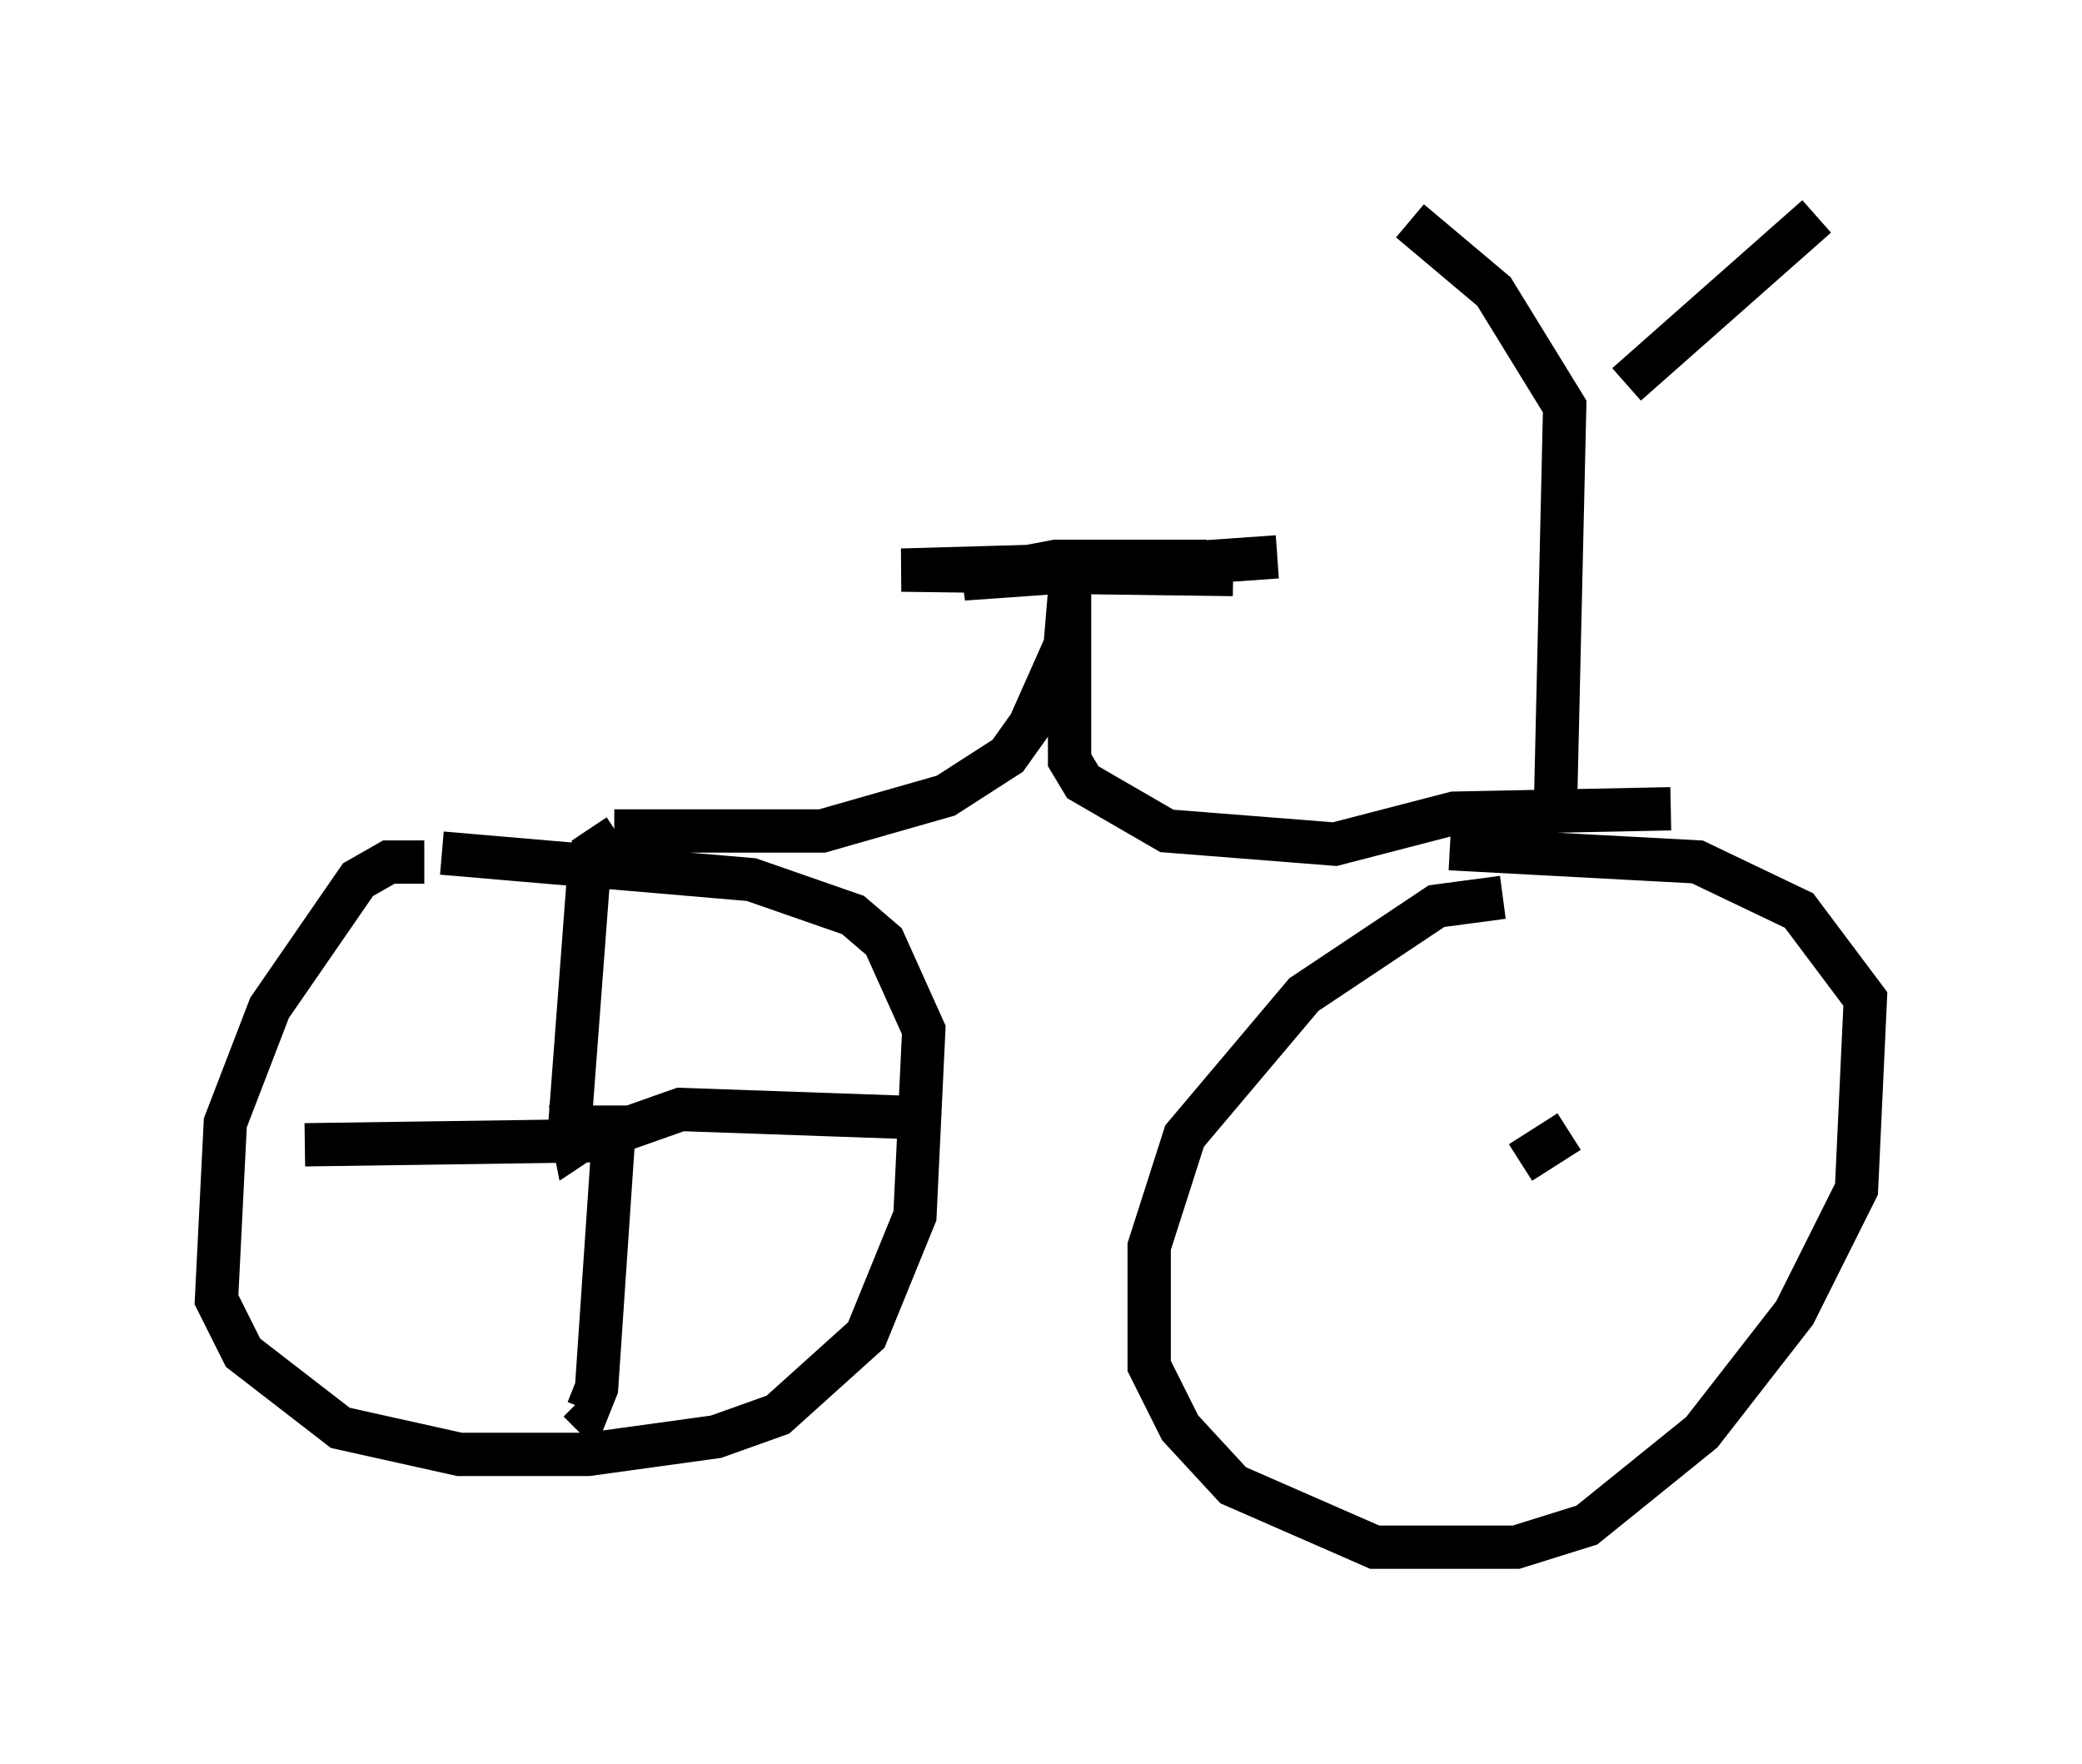 <?xml version="1.0" encoding="utf-8" ?>
<svg baseProfile="full" height="40.727" version="1.1" width="48.078" xmlns="http://www.w3.org/2000/svg" xmlns:ev="http://www.w3.org/2001/xml-events" xmlns:xlink="http://www.w3.org/1999/xlink"><defs /><rect fill="white" height="40.727" width="48.078" x="0" y="0" /><path d="M11.738, 20.313 m-1.94, -0.408 l-0.817, 0.0 -0.715, 0.408 l-2.042, 2.96 -1.021, 2.654 l-0.204, 4.083 0.613, 1.225 l2.246, 1.735 2.756, 0.613 l2.96, 0.0 2.96, -0.408 l1.429, -0.51 2.042, -1.838 l1.123, -2.756 0.204, -4.288 l-0.919, -2.042 -0.715, -0.613 l-2.348, -0.817 -7.146, -0.613 m24.5, 1.021 l-1.531, 0.204 -3.063, 2.042 l-2.756, 3.267 -0.817, 2.552 l0.0, 2.756 0.715, 1.429 l1.225, 1.327 3.267, 1.429 l3.267, 0.0 1.633, -0.51 l2.654, -2.144 2.144, -2.756 l1.429, -2.858 0.204, -4.39 l-1.531, -2.042 -2.348, -1.123 l-5.717, -0.306 m-19.294, -0.408 l4.798, 0.0 2.858, -0.817 l1.429, -0.919 0.51, -0.715 l0.817, -1.838 0.102, -1.225 l0.0, 3.879 0.306, 0.51 l1.94, 1.123 3.879, 0.306 l2.756, -0.715 5.002, -0.102 m-2.654, -0.408 l0.204, -8.881 -1.633, -2.654 l-1.94, -1.633 m5.002, 3.777 l4.39, -3.879 m-17.559, 8.065 l-3.573, 0.102 7.656, 0.102 l-5.308, -0.102 4.696, -0.204 l-3.471, 0.0 -2.144, 0.408 l7.248, -0.51 m-16.129, 13.781 l-0.102, -0.613 0.613, 0.0 l-0.613, 0.408 -0.102, -0.51 l0.408, -5.41 0.102, -0.817 l0.613, -0.408 m-0.306, 6.942 l1.735, -0.613 5.819, 0.204 m-7.35, 0.204 l-0.408, 6.023 -0.204, 0.51 l-0.204, -0.204 m0.817, -6.023 l-7.146, 0.102 m29.196, -0.306 l-1.123, 0.715 " fill="none" stroke="black" stroke-width="1" /></svg>